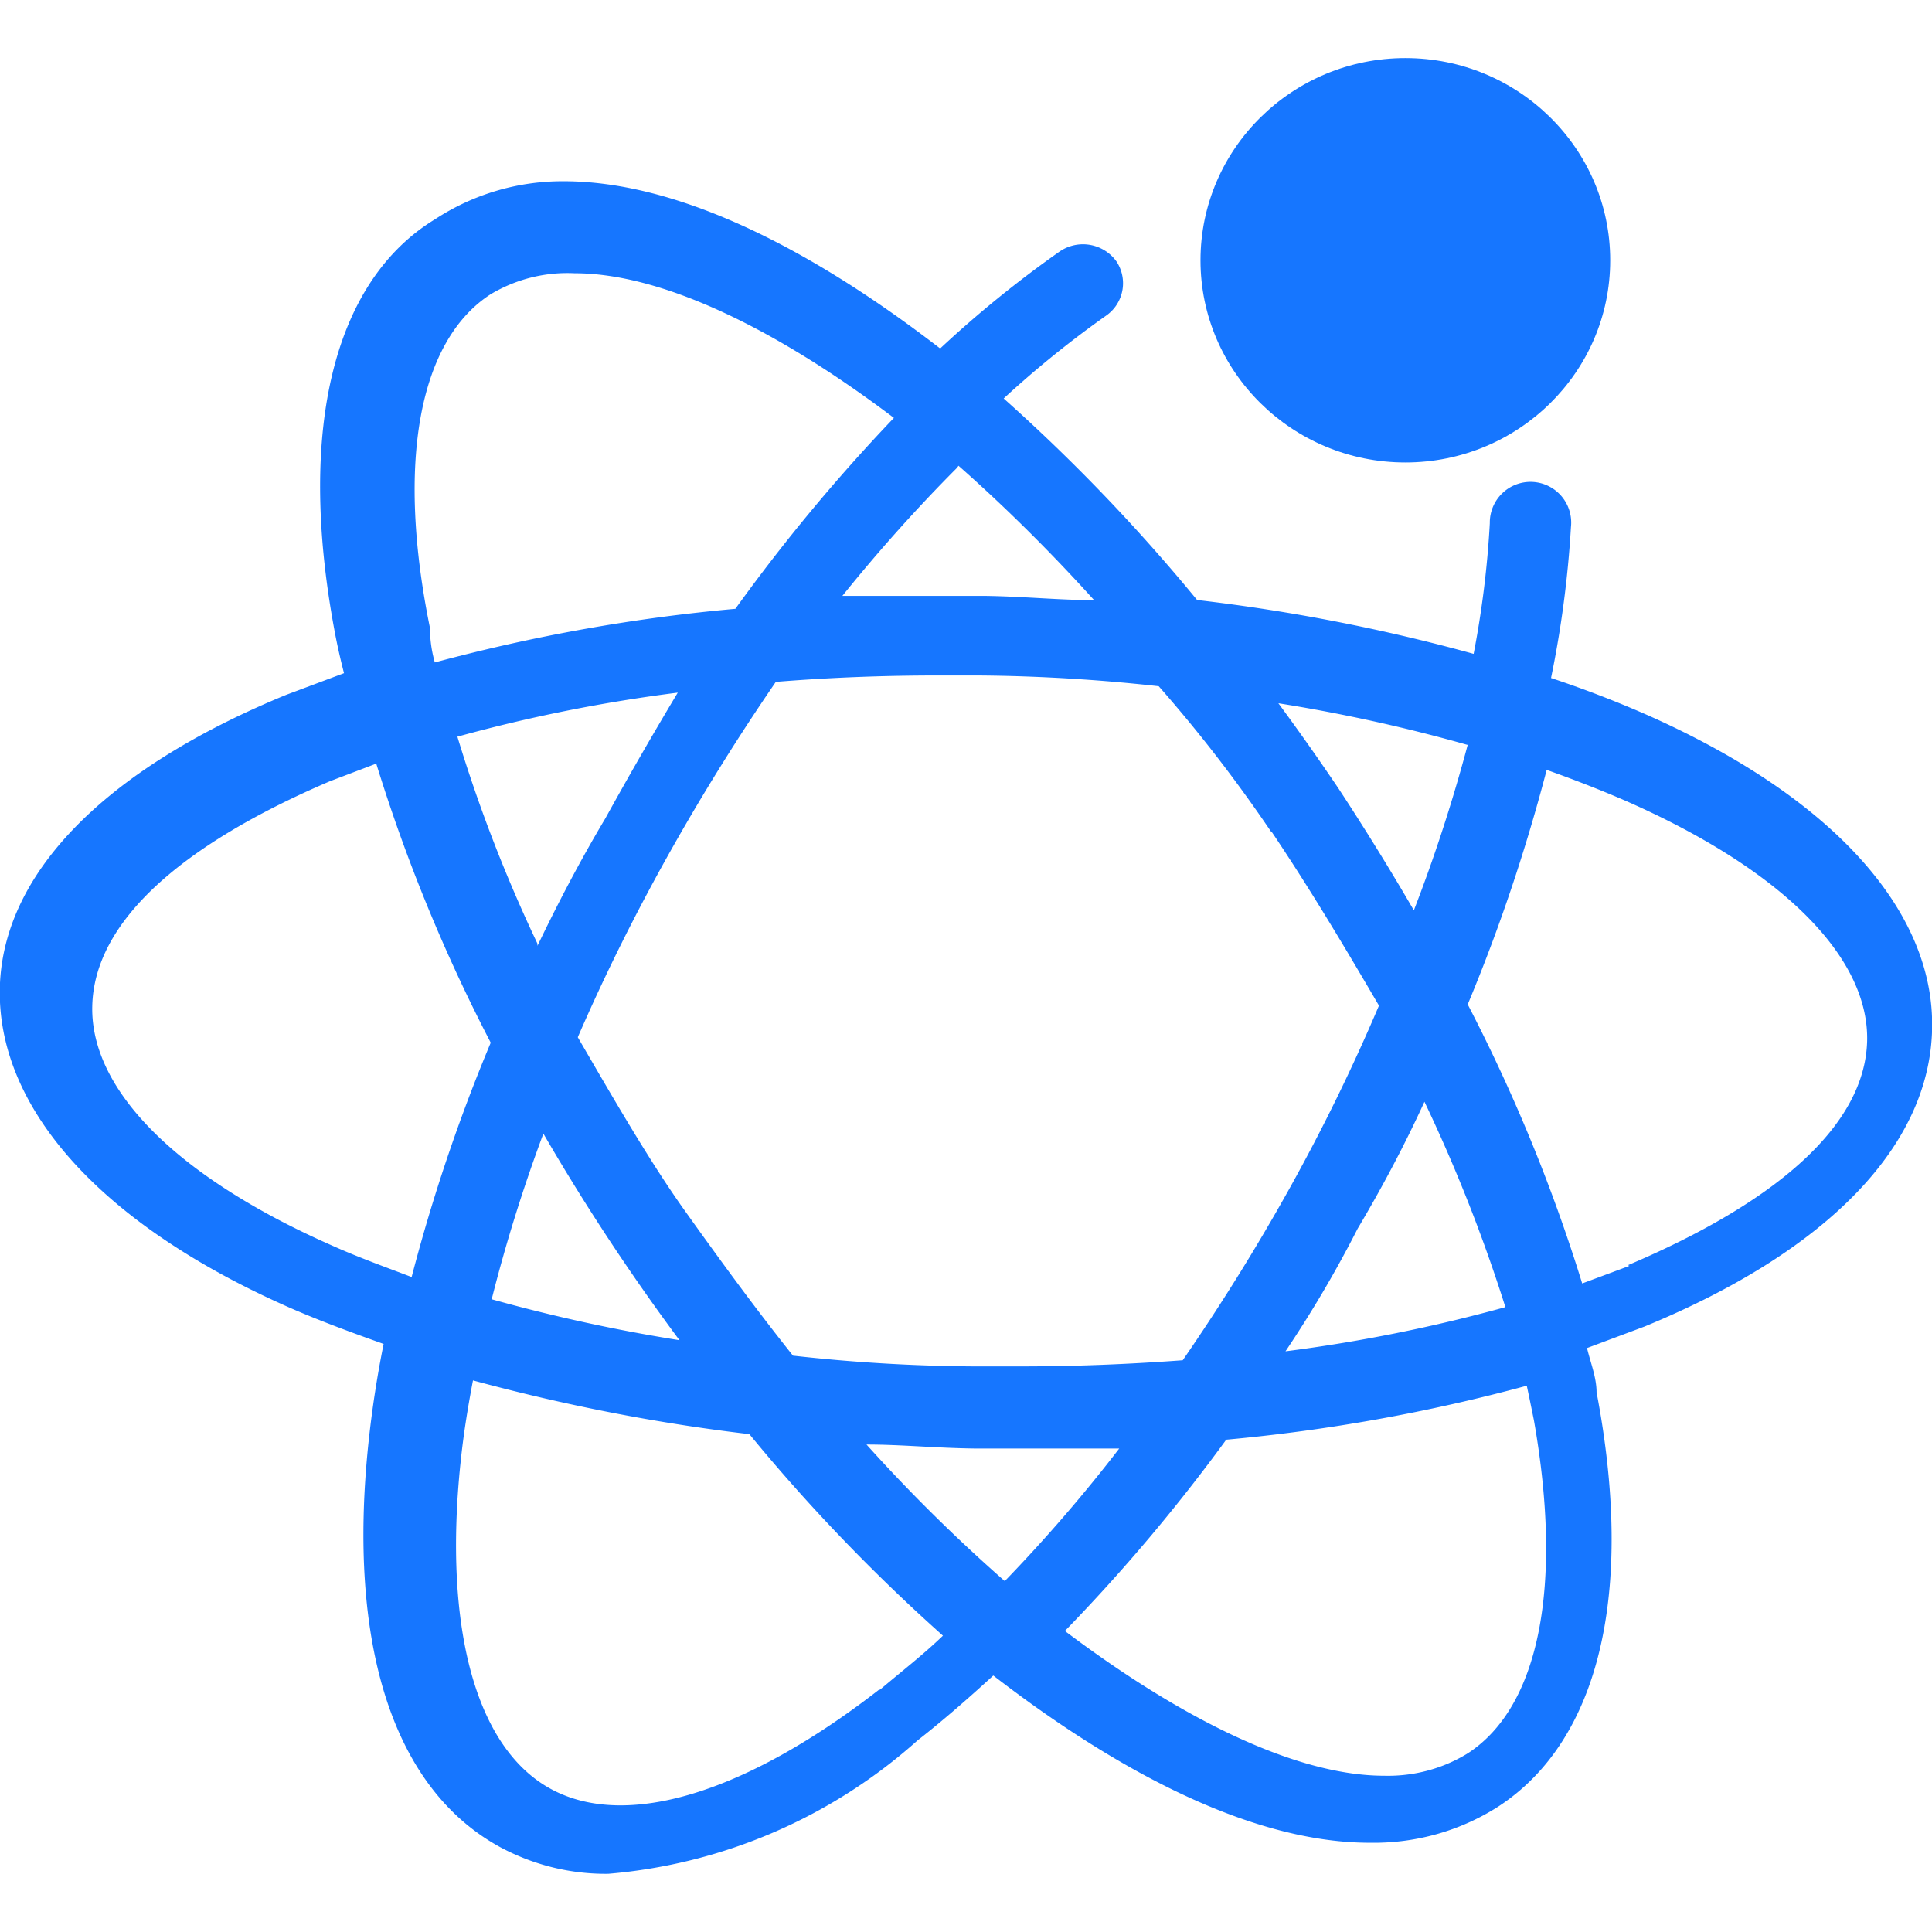 <?xml version="1.0" standalone="no"?><!DOCTYPE svg PUBLIC "-//W3C//DTD SVG 1.1//EN" "http://www.w3.org/Graphics/SVG/1.1/DTD/svg11.dtd"><svg t="1706845910334" class="icon" viewBox="0 0 1024 1024" version="1.1" xmlns="http://www.w3.org/2000/svg" p-id="4233" xmlns:xlink="http://www.w3.org/1999/xlink" width="200" height="200"><path d="M872 378.496a583.04 583.04 0 0 0-49.92-19.136c5.44-26.368 8.96-53.12 10.56-80.064a21.568 21.568 0 1 0-43.008-1.984 513.024 513.024 0 0 1-8.576 69.248 973.696 973.696 0 0 0-146.56-28.544A956.48 956.48 0 0 0 531.968 211.2c17.216-15.872 35.52-30.656 54.656-44.16a20.928 20.928 0 0 0 5.12-28.48 21.888 21.888 0 0 0-30.208-5.184 592.192 592.192 0 0 0-63.232 51.328c-73.856-56.96-142.464-88.64-199.552-88.64a123.264 123.264 0 0 0-68.288 20.224c-53.312 32.512-73.024 110.592-53.312 217.152 1.408 7.744 3.136 15.424 5.184 23.36l-30.592 11.456C54.592 408.128-0.128 464.256-0.128 526.08s53.312 122.88 153.856 167.104c15.68 6.848 32.512 13.056 49.6 19.136a568.256 568.256 0 0 0-8 52.096c-11.392 108.032 13.376 184.064 70.08 214.784 17.536 9.344 37.12 14.208 57.024 13.952a281.088 281.088 0 0 0 163.84-70.656c13.44-10.496 26.816-22.208 40.192-34.432 73.856 56.96 142.464 88.64 199.552 88.64 24.128 0.384 47.68-6.144 68.032-19.136 53.888-35.072 72.384-113.92 52.16-219.648 0-7.808-3.136-15.424-5.056-23.424l30.464-11.392c97.216-40 151.36-96.064 152.448-158.08 1.216-61.632-51.84-122.368-152.064-166.528z m-94.08 16.256c-7.936 29.696-17.408 59.008-28.544 87.744a1386.688 1386.688 0 0 0-40.064-64.768 1309.44 1309.44 0 0 0-31.744-44.992c33.728 5.376 67.264 12.736 100.032 22.016h0.32zM754.56 583.04c17.088 35.712 31.488 72.32 43.328 109.76a831.36 831.36 0 0 1-116.544 23.424c14.016-20.864 26.816-42.56 38.208-64.96 13.12-22.08 25.088-44.672 35.712-67.904l-0.704-0.32z m-80.704-142.4c20.544 30.528 38.976 61.504 57.024 92.352a1013.376 1013.376 0 0 1-47.04 96.256 1127.04 1127.04 0 0 1-56.96 91.712c-28.544 2.112-57.088 3.264-85.504 3.264h-25.92a908.48 908.48 0 0 1-95.168-5.696c-19.392-24.32-37.888-49.6-57.024-76.416-19.136-26.752-39.104-61.568-57.024-92.352 13.888-32.064 29.888-64.32 47.936-96.576 17.984-32.128 37.056-62.656 57.024-91.776 28.48-2.304 56.96-3.392 85.504-3.392h22.208c31.808 0.256 63.616 2.176 95.232 5.696 21.568 24.512 41.536 50.432 59.84 77.504v-0.576zM288 600.832a1157.12 1157.12 0 0 0 72.128 109.504 888.896 888.896 0 0 1-99.52-21.696c7.488-29.76 16.704-59.136 27.392-87.808z m-3.136-100.672a791.296 791.296 0 0 1-42.432-109.696 832.832 832.832 0 0 1 116.8-23.36 2138.88 2138.88 0 0 0-38.4 66.688c-13.44 22.528-25.152 44.992-35.968 67.52v-1.152z m223.168-253.312c25.28 22.336 49.216 46.144 71.872 71.232-18.304 0-36.8-1.92-57.024-2.24H446.464c19.072-23.68 39.296-46.336 60.736-67.84l0.832-1.152z m-248-90.88c13.44-8 28.864-11.904 44.48-11.136 45.568 0 105.472 28.48 169.28 76.672A948.288 948.288 0 0 0 389.76 322.688c-53.824 4.8-107.136 14.4-159.296 28.416a66.368 66.368 0 0 1-2.56-18.24c-17.984-88.064-5.696-152.448 32.128-176.896z m-82.88 504.704C94.72 624.576 48 578.24 48.896 533.504 49.728 488.768 95.616 448 174.848 414.08l24.576-9.344c15.744 51.008 36.032 100.48 60.672 147.904-16.896 40.32-30.912 81.92-41.92 124.224-12.544-4.8-27.392-10.112-41.024-16.192z m288.704 234.944c-70.656 54.848-133.952 74.24-173.824 52.608-39.936-21.632-57.024-85.568-47.936-172.992 1.472-14.336 3.712-28.48 6.592-43.584 48 12.992 96.96 22.656 146.496 28.48 31.36 38.208 65.664 73.856 102.592 106.816-10.624 10.24-21.888 18.88-33.344 28.608h-0.576z m-6.592-129.984c18.304 0 36.8 1.856 57.024 2.112h76.928c-18.88 24.576-39.168 48-60.672 70.272a878.976 878.976 0 0 1-73.28-72.384z m318.912 163.52c-13.248 8.256-28.8 12.416-44.48 12.032-45.504 0-105.408-28.608-169.28-76.736 30.848-31.744 59.456-65.664 85.504-101.376a932.928 932.928 0 0 0 159.296-28.608c1.344 6.144 2.56 12.288 3.776 18.24 15.424 87.424 3.072 151.616-34.816 176.448z m85.504-258.24l-25.088 9.344a893.312 893.312 0 0 0-60.672-147.904c16.896-40.448 30.784-81.984 41.856-124.288 14.592 5.184 28.544 10.624 41.536 16.256 82.432 36.16 129.088 82.368 128.32 127.04-0.896 44.8-47.616 85.632-126.848 119.232l0.896 0.32z m0 0" fill="#1676ff" p-id="4234"></path><path d="M636.288 137.984c0 59.136 48.704 107.136 108.608 107.136s108.544-48 108.544-107.136c0-59.2-48.64-107.2-108.544-107.2s-108.608 48-108.608 107.2z m0 0" fill="#1676ff" p-id="4235"></path></svg>